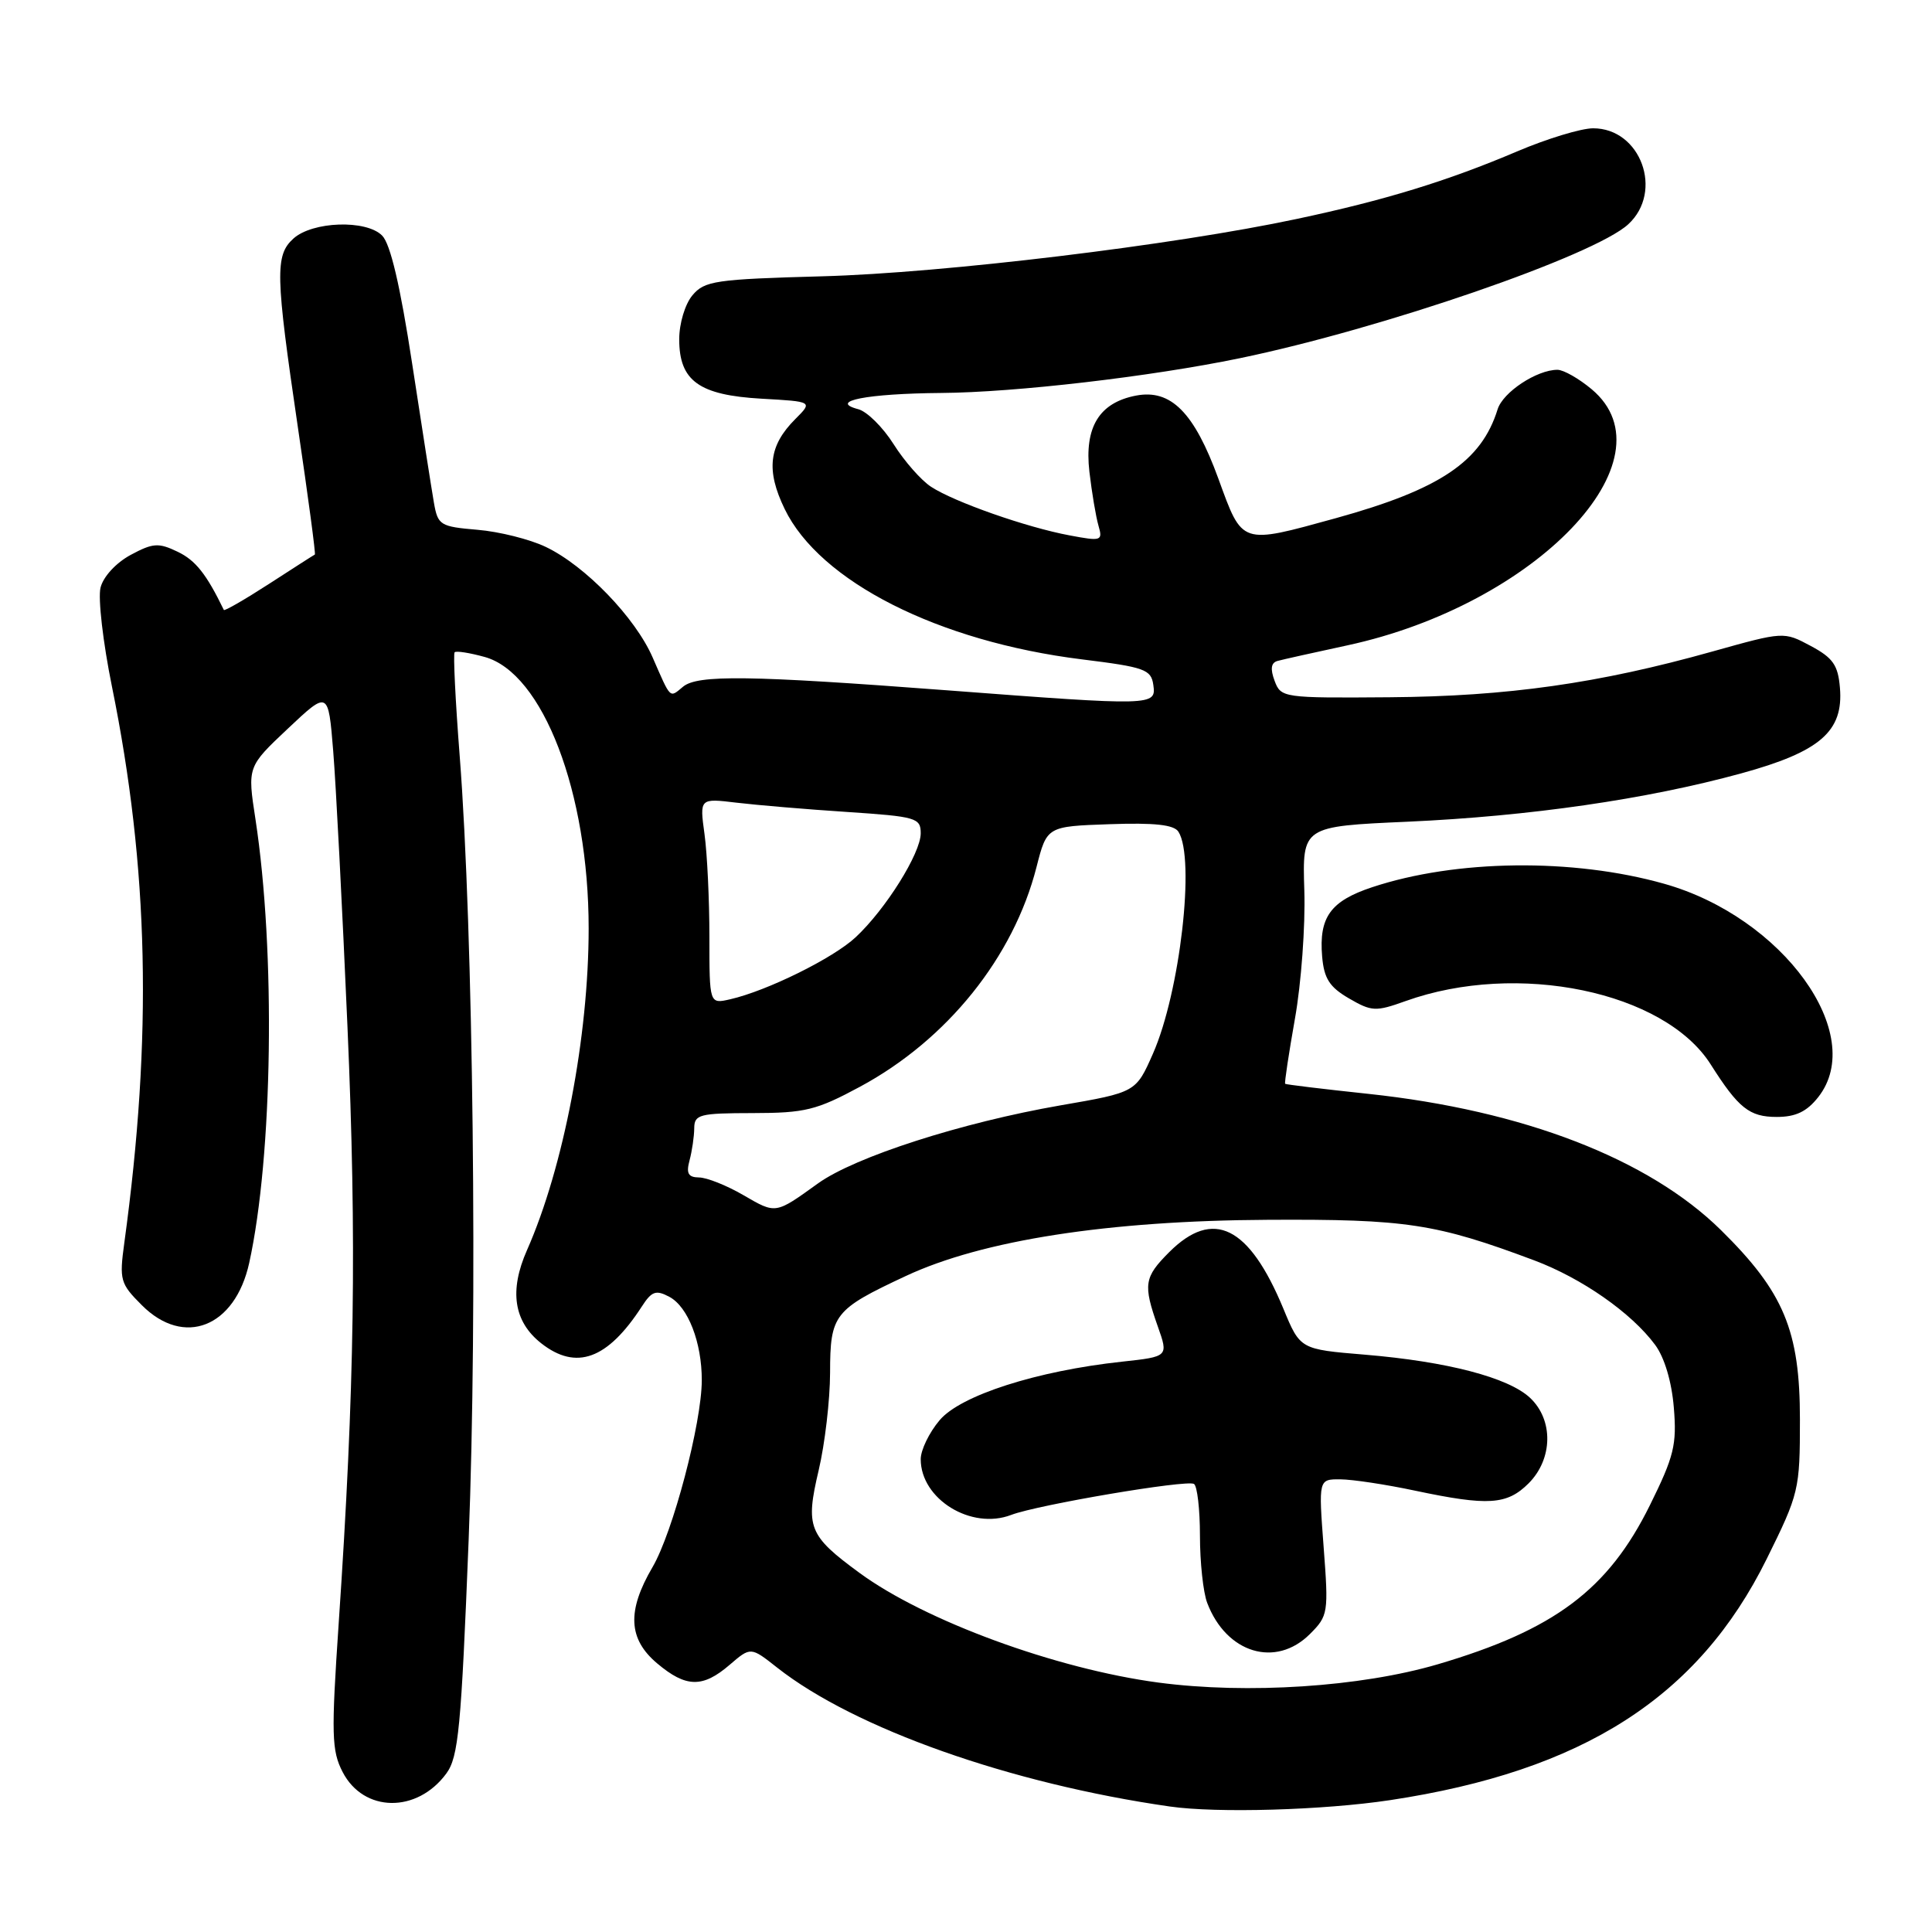 <?xml version="1.0" encoding="UTF-8" standalone="no"?>
<!DOCTYPE svg PUBLIC "-//W3C//DTD SVG 1.1//EN" "http://www.w3.org/Graphics/SVG/1.1/DTD/svg11.dtd" >
<svg xmlns="http://www.w3.org/2000/svg" xmlns:xlink="http://www.w3.org/1999/xlink" version="1.1" viewBox="0 0 256 256">
 <g >
 <path fill="currentColor"
d=" M 184.18 238.53 C 209.75 234.67 225.03 224.89 234.09 206.58 C 238.38 197.91 238.50 197.39 238.50 188.08 C 238.50 176.31 236.37 171.21 228.04 163.00 C 218.45 153.55 201.84 147.13 181.30 144.94 C 175.36 144.31 170.41 143.71 170.29 143.61 C 170.18 143.50 170.77 139.61 171.59 134.96 C 172.42 130.31 172.98 122.67 172.83 118.00 C 172.56 109.50 172.56 109.50 186.53 108.88 C 202.69 108.15 218.19 105.91 230.71 102.48 C 241.17 99.61 244.29 96.92 243.80 91.13 C 243.55 88.13 242.88 87.17 239.93 85.59 C 236.36 83.68 236.36 83.68 226.93 86.32 C 211.83 90.56 199.74 92.27 184.12 92.39 C 170.01 92.50 169.73 92.46 168.89 90.21 C 168.30 88.63 168.42 87.82 169.27 87.58 C 169.95 87.39 174.10 86.47 178.50 85.52 C 203.53 80.13 221.95 60.86 210.92 51.59 C 209.23 50.17 207.18 49.00 206.37 49.00 C 203.64 49.00 199.15 51.96 198.44 54.24 C 196.29 61.16 190.82 64.84 177.01 68.66 C 164.34 72.15 164.66 72.26 161.45 63.45 C 158.24 54.64 155.15 51.53 150.52 52.42 C 145.65 53.36 143.67 56.60 144.35 62.50 C 144.67 65.25 145.21 68.46 145.55 69.64 C 146.14 71.67 145.96 71.74 141.72 70.94 C 136.02 69.88 126.43 66.51 123.37 64.50 C 122.06 63.65 119.83 61.11 118.41 58.86 C 116.99 56.61 114.88 54.52 113.72 54.22 C 109.69 53.16 114.91 52.15 124.70 52.07 C 134.54 52.00 152.45 49.91 164.26 47.47 C 183.10 43.57 211.23 33.88 215.75 29.72 C 220.47 25.38 217.41 17.00 211.10 17.00 C 209.51 17.00 204.98 18.38 201.03 20.06 C 191.79 23.99 183.48 26.54 171.83 29.01 C 155.51 32.49 125.05 36.17 109.00 36.61 C 94.77 37.00 93.36 37.21 91.75 39.13 C 90.77 40.30 90.00 42.86 90.00 44.96 C 90.00 50.47 92.62 52.36 100.92 52.83 C 107.70 53.21 107.70 53.21 105.39 55.52 C 101.86 59.05 101.48 62.29 103.97 67.44 C 108.63 77.06 124.34 85.01 143.36 87.37 C 151.67 88.40 152.53 88.70 152.82 90.75 C 153.22 93.54 152.91 93.55 125.50 91.47 C 99.28 89.48 92.44 89.39 90.51 90.99 C 88.69 92.50 88.93 92.72 86.48 87.12 C 84.18 81.83 77.54 74.96 72.32 72.47 C 70.22 71.46 66.15 70.44 63.27 70.20 C 58.32 69.78 58.02 69.59 57.50 66.63 C 57.20 64.91 55.90 56.60 54.61 48.17 C 53.03 37.84 51.73 32.30 50.63 31.21 C 48.51 29.08 41.40 29.33 38.88 31.61 C 36.43 33.83 36.49 36.38 39.47 56.62 C 40.83 65.84 41.85 73.43 41.72 73.48 C 41.60 73.53 38.87 75.28 35.66 77.36 C 32.44 79.44 29.74 81.00 29.66 80.82 C 27.36 76.08 25.92 74.25 23.54 73.11 C 21.00 71.89 20.27 71.94 17.31 73.53 C 15.37 74.58 13.68 76.41 13.32 77.87 C 12.97 79.27 13.65 85.15 14.83 90.95 C 19.72 115.00 20.22 137.35 16.47 164.70 C 15.80 169.61 15.93 170.09 18.80 172.95 C 24.38 178.54 31.14 175.87 33.02 167.35 C 36.15 153.14 36.53 126.07 33.85 108.55 C 32.78 101.60 32.78 101.60 38.14 96.55 C 43.50 91.50 43.50 91.50 44.15 99.50 C 44.51 103.90 45.36 120.32 46.04 136.00 C 47.28 164.51 46.99 183.96 44.88 215.07 C 43.88 229.87 43.94 231.97 45.40 234.80 C 48.18 240.18 55.25 240.29 59.14 235.00 C 60.75 232.81 61.11 228.99 62.10 204.00 C 63.29 173.93 62.71 123.25 60.91 100.15 C 60.34 92.81 60.04 86.63 60.24 86.43 C 60.45 86.22 62.23 86.50 64.22 87.05 C 71.94 89.18 78.00 105.01 78.00 123.03 C 78.00 137.33 74.67 154.71 69.83 165.65 C 67.45 171.03 68.07 175.12 71.71 177.99 C 76.36 181.64 80.50 180.13 85.05 173.11 C 86.36 171.08 86.92 170.89 88.70 171.84 C 91.17 173.16 93.00 177.87 92.99 182.90 C 92.98 188.57 89.16 203.05 86.46 207.66 C 83.06 213.46 83.24 217.18 87.08 220.41 C 90.90 223.63 93.11 223.67 96.68 220.60 C 99.47 218.20 99.47 218.20 102.98 220.97 C 113.23 229.04 133.88 236.34 155.00 239.37 C 161.26 240.27 175.35 239.86 184.18 238.53 Z  M 240.93 145.37 C 247.46 137.06 236.24 121.53 220.50 117.10 C 208.41 113.69 192.91 113.88 181.82 117.56 C 176.30 119.39 174.75 121.53 175.19 126.74 C 175.44 129.65 176.16 130.79 178.74 132.29 C 181.75 134.04 182.28 134.07 186.24 132.65 C 201.06 127.33 220.53 131.37 226.67 141.03 C 230.36 146.85 231.81 148.00 235.43 148.00 C 237.94 148.00 239.41 147.30 240.93 145.37 Z  M 153.50 222.95 C 139.91 221.14 122.53 214.76 113.88 208.41 C 107.13 203.46 106.70 202.37 108.48 194.81 C 109.30 191.34 109.98 185.53 109.99 181.90 C 110.00 174.17 110.50 173.53 120.02 169.08 C 130.17 164.33 146.86 161.74 168.00 161.63 C 186.33 161.53 190.28 162.13 203.28 167.00 C 209.60 169.37 216.18 173.96 219.32 178.21 C 220.55 179.87 221.51 183.08 221.79 186.51 C 222.20 191.43 221.82 192.98 218.62 199.45 C 213.09 210.64 205.98 215.97 190.50 220.53 C 180.29 223.53 165.28 224.51 153.50 222.95 Z  M 173.58 216.51 C 175.99 214.10 176.05 213.71 175.39 205.01 C 174.71 196.00 174.71 196.00 177.61 196.02 C 179.20 196.03 183.65 196.70 187.50 197.52 C 197.20 199.57 199.68 199.41 202.55 196.55 C 205.77 193.32 205.86 188.15 202.74 185.22 C 199.87 182.53 191.77 180.41 180.84 179.50 C 172.28 178.79 172.28 178.79 170.06 173.42 C 165.51 162.44 160.76 160.09 154.92 165.92 C 151.60 169.25 151.45 170.19 153.41 175.75 C 154.83 179.76 154.83 179.76 148.66 180.43 C 137.37 181.65 127.26 184.90 124.50 188.19 C 123.12 189.82 122.00 192.14 122.00 193.35 C 122.00 198.65 128.70 202.77 134.00 200.73 C 137.52 199.39 157.26 196.04 158.21 196.63 C 158.64 196.90 159.00 199.99 159.00 203.49 C 159.00 207.00 159.43 211.01 159.96 212.39 C 162.50 219.07 169.04 221.05 173.58 216.51 Z  M 98.50 158.36 C 96.30 157.08 93.66 156.03 92.63 156.02 C 91.19 156.00 90.90 155.49 91.37 153.75 C 91.70 152.51 91.98 150.60 91.99 149.50 C 92.00 147.67 92.68 147.50 99.75 147.49 C 106.68 147.48 108.18 147.11 113.97 143.99 C 125.51 137.77 134.30 126.83 137.34 114.90 C 138.72 109.50 138.72 109.50 147.03 109.21 C 152.99 109.00 155.56 109.28 156.15 110.21 C 158.40 113.75 156.36 131.48 152.77 139.62 C 150.51 144.74 150.51 144.74 140.50 146.47 C 127.43 148.74 113.29 153.29 108.40 156.80 C 102.70 160.90 102.84 160.88 98.50 158.36 Z  M 94.00 124.16 C 94.00 119.27 93.71 113.14 93.35 110.52 C 92.70 105.77 92.70 105.77 97.60 106.36 C 100.29 106.68 106.89 107.24 112.25 107.59 C 121.41 108.20 122.00 108.37 122.00 110.42 C 122.00 113.06 117.36 120.48 113.38 124.19 C 110.43 126.95 101.66 131.29 96.75 132.41 C 94.00 133.04 94.00 133.04 94.00 124.16 Z "/>
</g>
</svg>